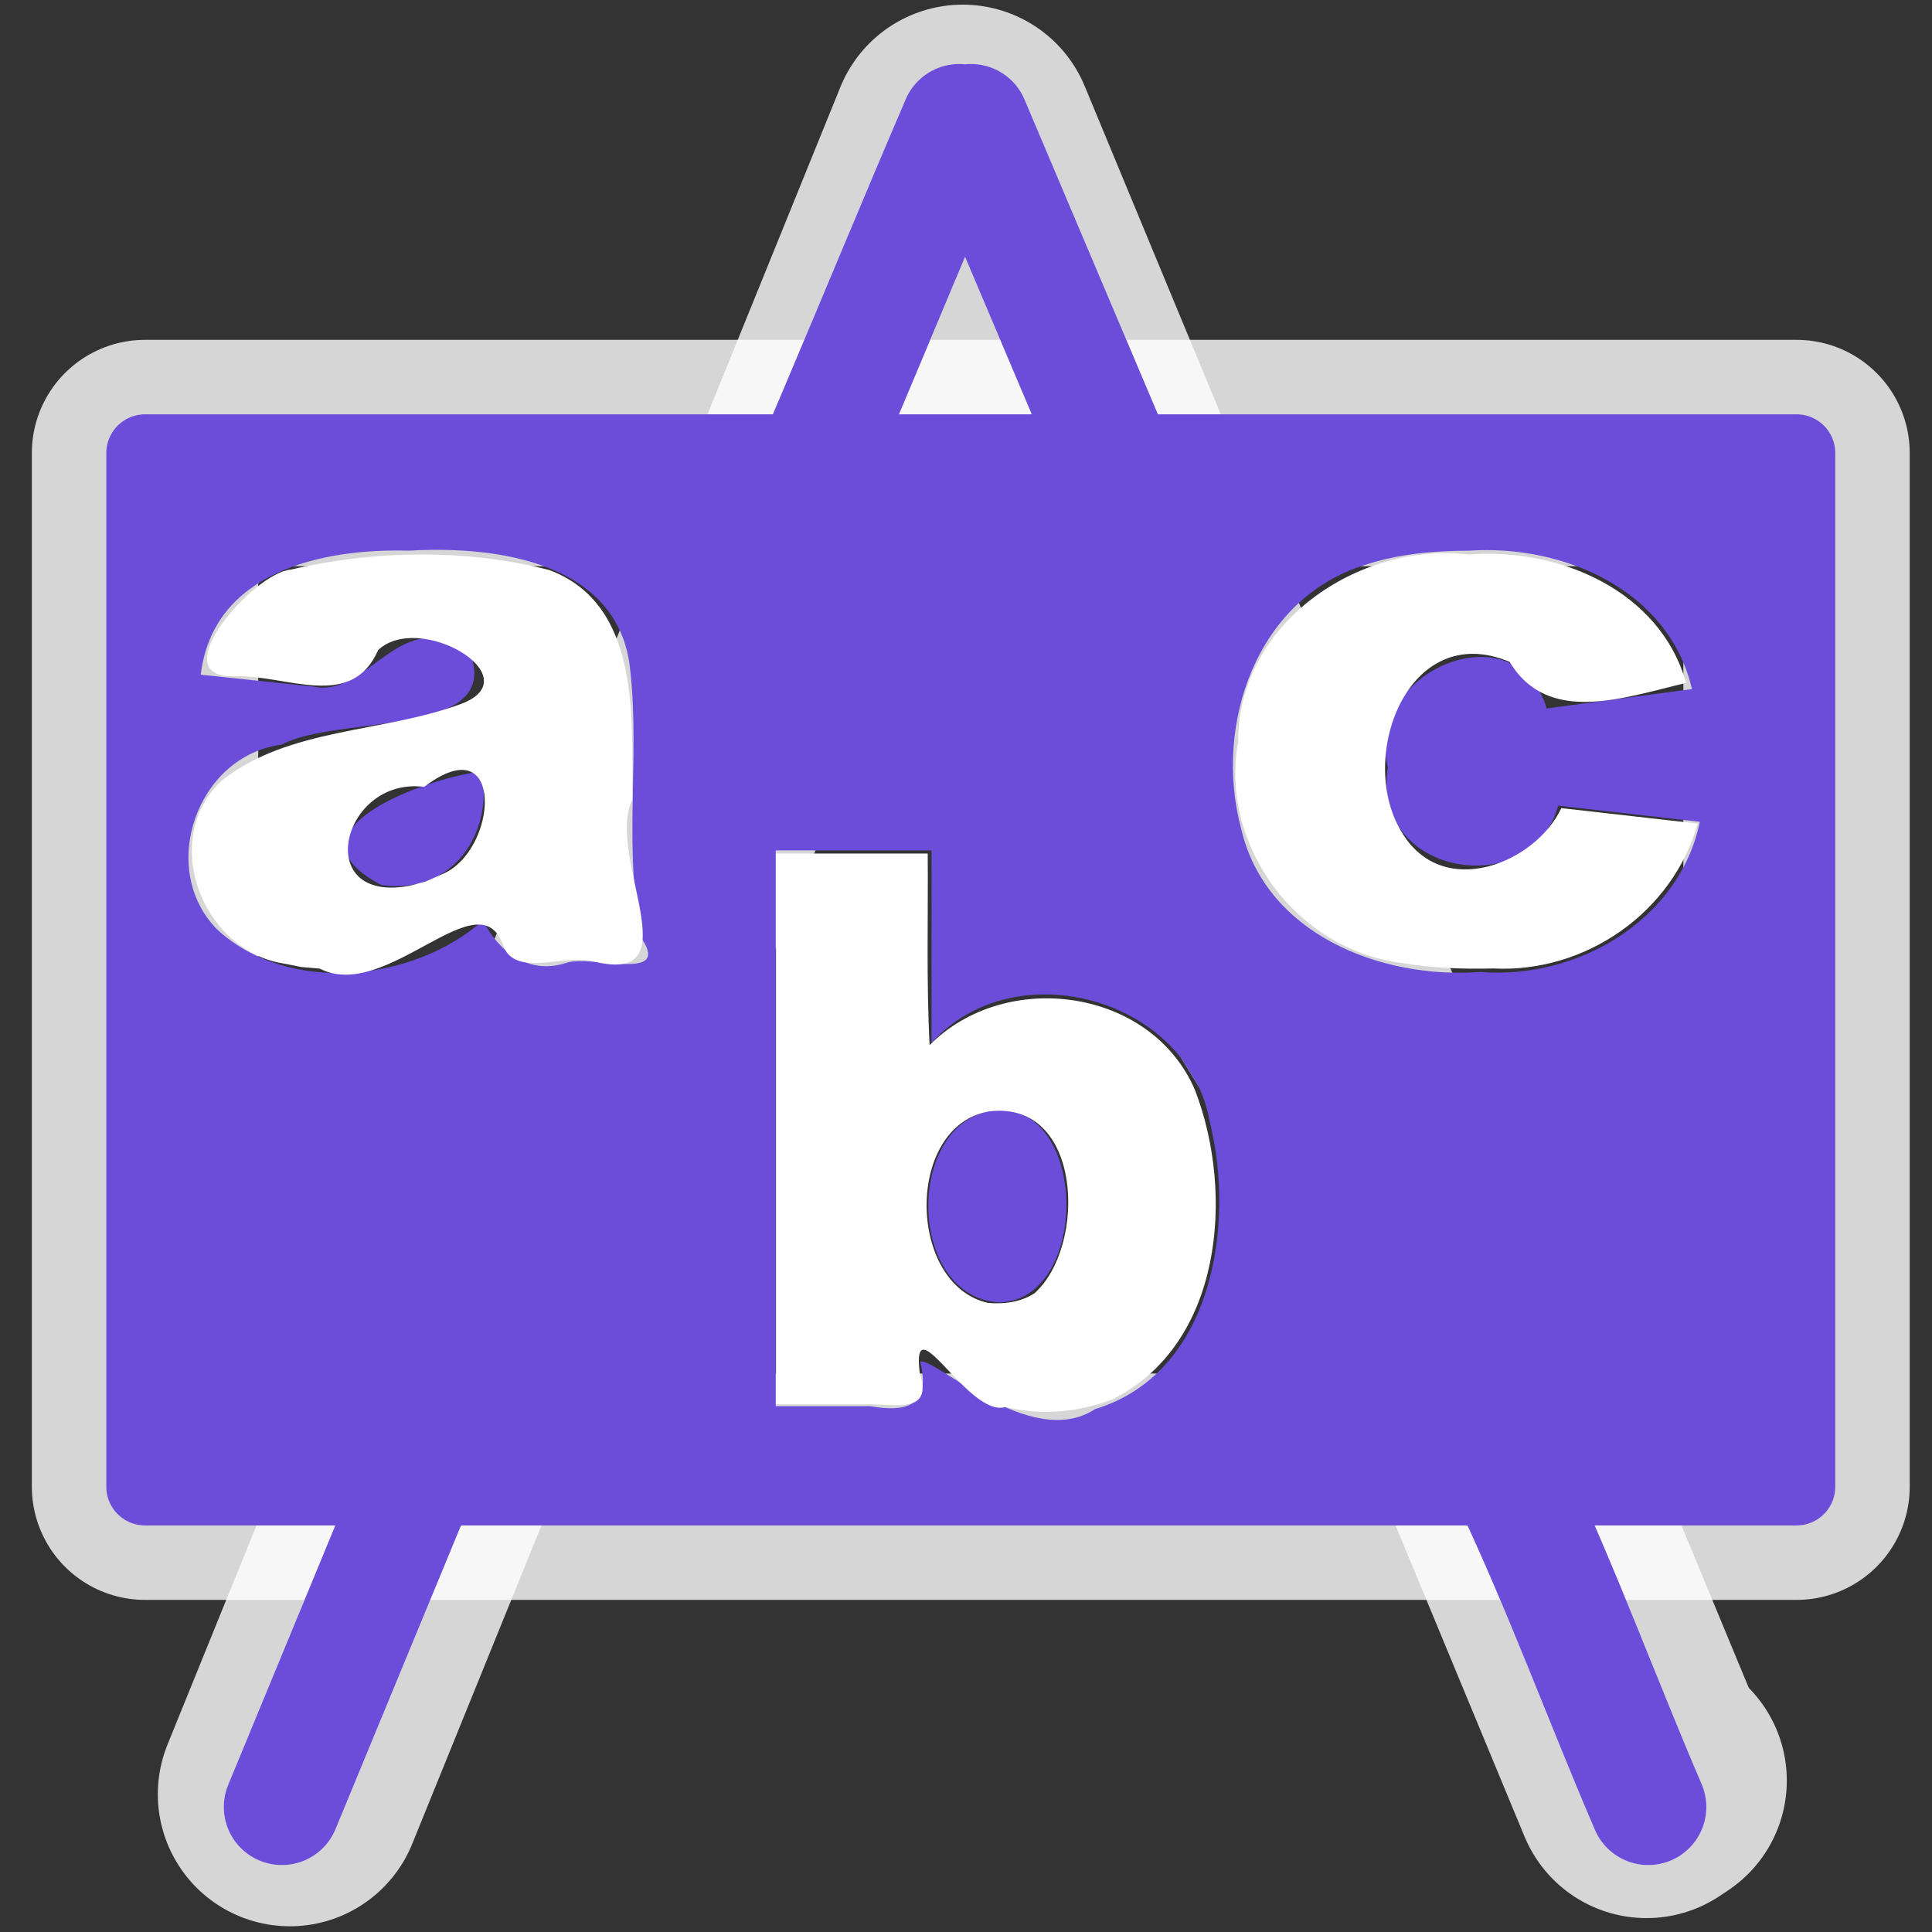 <svg height="580" width="580" xmlns="http://www.w3.org/2000/svg"><rect width="100%" height="100%" fill="#333333" stroke="none"/><g stroke-linecap="round"><path d="m87.018 538.642 202-497.605 205.285 495.147 2.469-1.642" fill="none" opacity=".8" stroke="#fff" stroke-linejoin="round" stroke-width="79.282"/><path d="m43.537 136.001h495.798v310.323c-165.27 0-330.528 0-495.798 0 0-103.441 0-206.882 0-310.323z" fill="none" opacity=".8" stroke="#fff" stroke-linejoin="round" stroke-width="67.956"/><path d="m84.617 542.471c16.932-40.989 33.865-81.967 50.786-122.956 25.393-14.645 50.797-29.289 76.19-43.934.612-55.543 1.235-111.097 1.857-166.64 26.797-56.562 49.789-114.801 74.48-172.295m206.893 505.825c-13.806-32.155-25.88-65.193-40.751-96.793-40.026-64.898-80.053-129.797-120.079-194.695 1.144-34.76 4.043-69.825 4.1-104.381-15.528-36.651-31.056-73.303-46.584-109.957" fill="none" stroke="#fff" stroke-width="34.87"/><path d="m84.617 542.471c16.932-40.989 33.865-81.967 50.786-122.956 25.393-14.645 50.797-29.289 76.19-43.934.612-55.543 1.235-111.097 1.857-166.64 26.797-56.562 49.789-114.801 74.48-172.295m206.893 505.825c-13.806-32.155-25.88-65.193-40.751-96.793-40.026-64.898-80.053-129.797-120.079-194.695 1.144-34.76 4.043-69.825 4.1-104.381-15.528-36.651-31.056-73.303-46.584-109.957" fill="none" stroke="#6c4dda" stroke-width="34.87"/><path d="m43.526 136.001v310.334h495.798c0-103.441 0-206.893 0-310.334-165.27 0-330.528 0-495.798 0zm79.26 29.312c26.061-1.529 63.109 3.262 66.405 35.768 3.035 26.888-2.322 54.569 3.67 81.027 8.121 12.515-14.814 4.666-22.494 6.841-14.158 4.859-23.094-7.351-25.268-12.697-20.976 18.597-58.454 22.471-79.865 2.82-18.008-18.178-6.172-52.224 19.304-55.52 16.661-9.061 65.997-1.79 56.698-27.262-20.693-15.992-30.524 13.478-47.128 9.831-11.281-1.189-22.559-2.39-33.838-3.579 3.678-30.965 36.613-37.988 62.515-37.229zm318.217 0c28.236-1.891 59.971 11.677 66.937 41.555-14.543 1.937-29.085 3.874-43.617 5.81-9.174-30.66-54.999-10.884-47.694 17.646-5.369 32.823 43.356 40.57 51.137 11.541 14.18 1.62 28.36 3.228 42.541 4.848-6.195 29.72-36.934 47.468-65.997 45.078-29.674 2.22-64.423-11.281-71.739-43.141-8.279-30.864 4.508-68.93 37.206-79.056 10.035-3.33 20.704-4.247 31.226-4.281zm-296.244 66.246c-16.525 1.914-61.636 17.94-30.139 34.182 20.919 2.798 33.344-14.837 30.139-34.182zm88.117 23.728h46.777v57.82c24.872-27.839 76.87-13.523 83.507 23.547 7.815 31.283.793 75.692-34.431 86.373-19.198 12.629-47.955-15.607-52.485-14.248 3.228 12.685-3.454 15.46-14.996 13.365-9.457 0-18.915 0-28.372 0 0-55.622 0-111.233 0-166.856zm67.809 77.867c-29.131.668-29.301 56.245-.691 57.831 26.446-.589 27.047-56.812.691-57.831z" fill="#6c4dda" stroke-linejoin="round" stroke-width="22.652"/><path d="m43.537 136.001h495.798v310.323c-165.27 0-330.528 0-495.798 0 0-103.441 0-206.882 0-310.323z" fill="none" stroke="#6c4dda" stroke-linejoin="round" stroke-width="23.247"/></g><path d="m85.591 289.333c-24.795-3.602-37.798-37.002-19.194-54.863 20.327-16.242 48.846-14.35 72.506-23.332 20.194-8.087-12.923-27.624-25.37-16.004-7.962 18.292-27.409 7.498-42.669 7.883-22.844 1.076 5.179-31.147 16.471-32.019 25.008-5.867 52.621-6.263 77.516.125 27.67 10.307 24.849 44.851 24.974 68.862-8.177 17.374 18.586 56.189-11.813 48.6-8.427-2.288-23.15 4.916-26.865-4.496-7.045-21.248-34.941 17.057-55.158 6.694l-5.561-.476zm46.89-26.775c17.148-6.762 19.368-45.01-5.119-26.344-24.872-3.126-34.001 35.383-4.27 29.674l4.689-1.257z" fill="#fff" stroke-width="18.711"/><path d="m420.491 289.039c-31.294-4.055-54.467-35.224-48.77-66.484-.113-35.326 35.983-60.005 69.259-56.087 26.922-2.141 57.412 10.748 65.193 38.554-18.575 4.338-41.408 12.889-52.961-6.32-30.467-12.844-45.871 28.576-32.642 50.707 12.232 21.35 40.445 9.729 48.147-6.807 13.648 1.552 27.284 3.103 40.932 4.644-7.453 26.718-33.797 44.942-61.421 43.492-9.265.238-18.586-.125-27.738-1.699z" fill="#fff" stroke-width="18.711"/><path d="m301.873 422.38c-11.032 3.432-28.372-31.588-25.767-10.25 4.259 12.912-8.166 9.14-16.491 9.457-8.88 0-17.771 0-26.65 0 0-55.113 0-110.237 0-165.349h45.542c.159 19.164-.43 38.361.566 57.514 22.924-23.083 66.688-17.136 79.724 13.625 11.915 31.09 8.155 76.406-24.917 92.738-10.024 3.874-21.553 4.904-32.007 2.265zm8.732-34.159c15.8-14.26 14.35-58.035-13.637-54.569-25.257 4.213-24.736 51.941-.385 57.491 4.791.442 9.91-.227 14.022-2.922z" fill="#fff" stroke-width="18.711"/></svg>